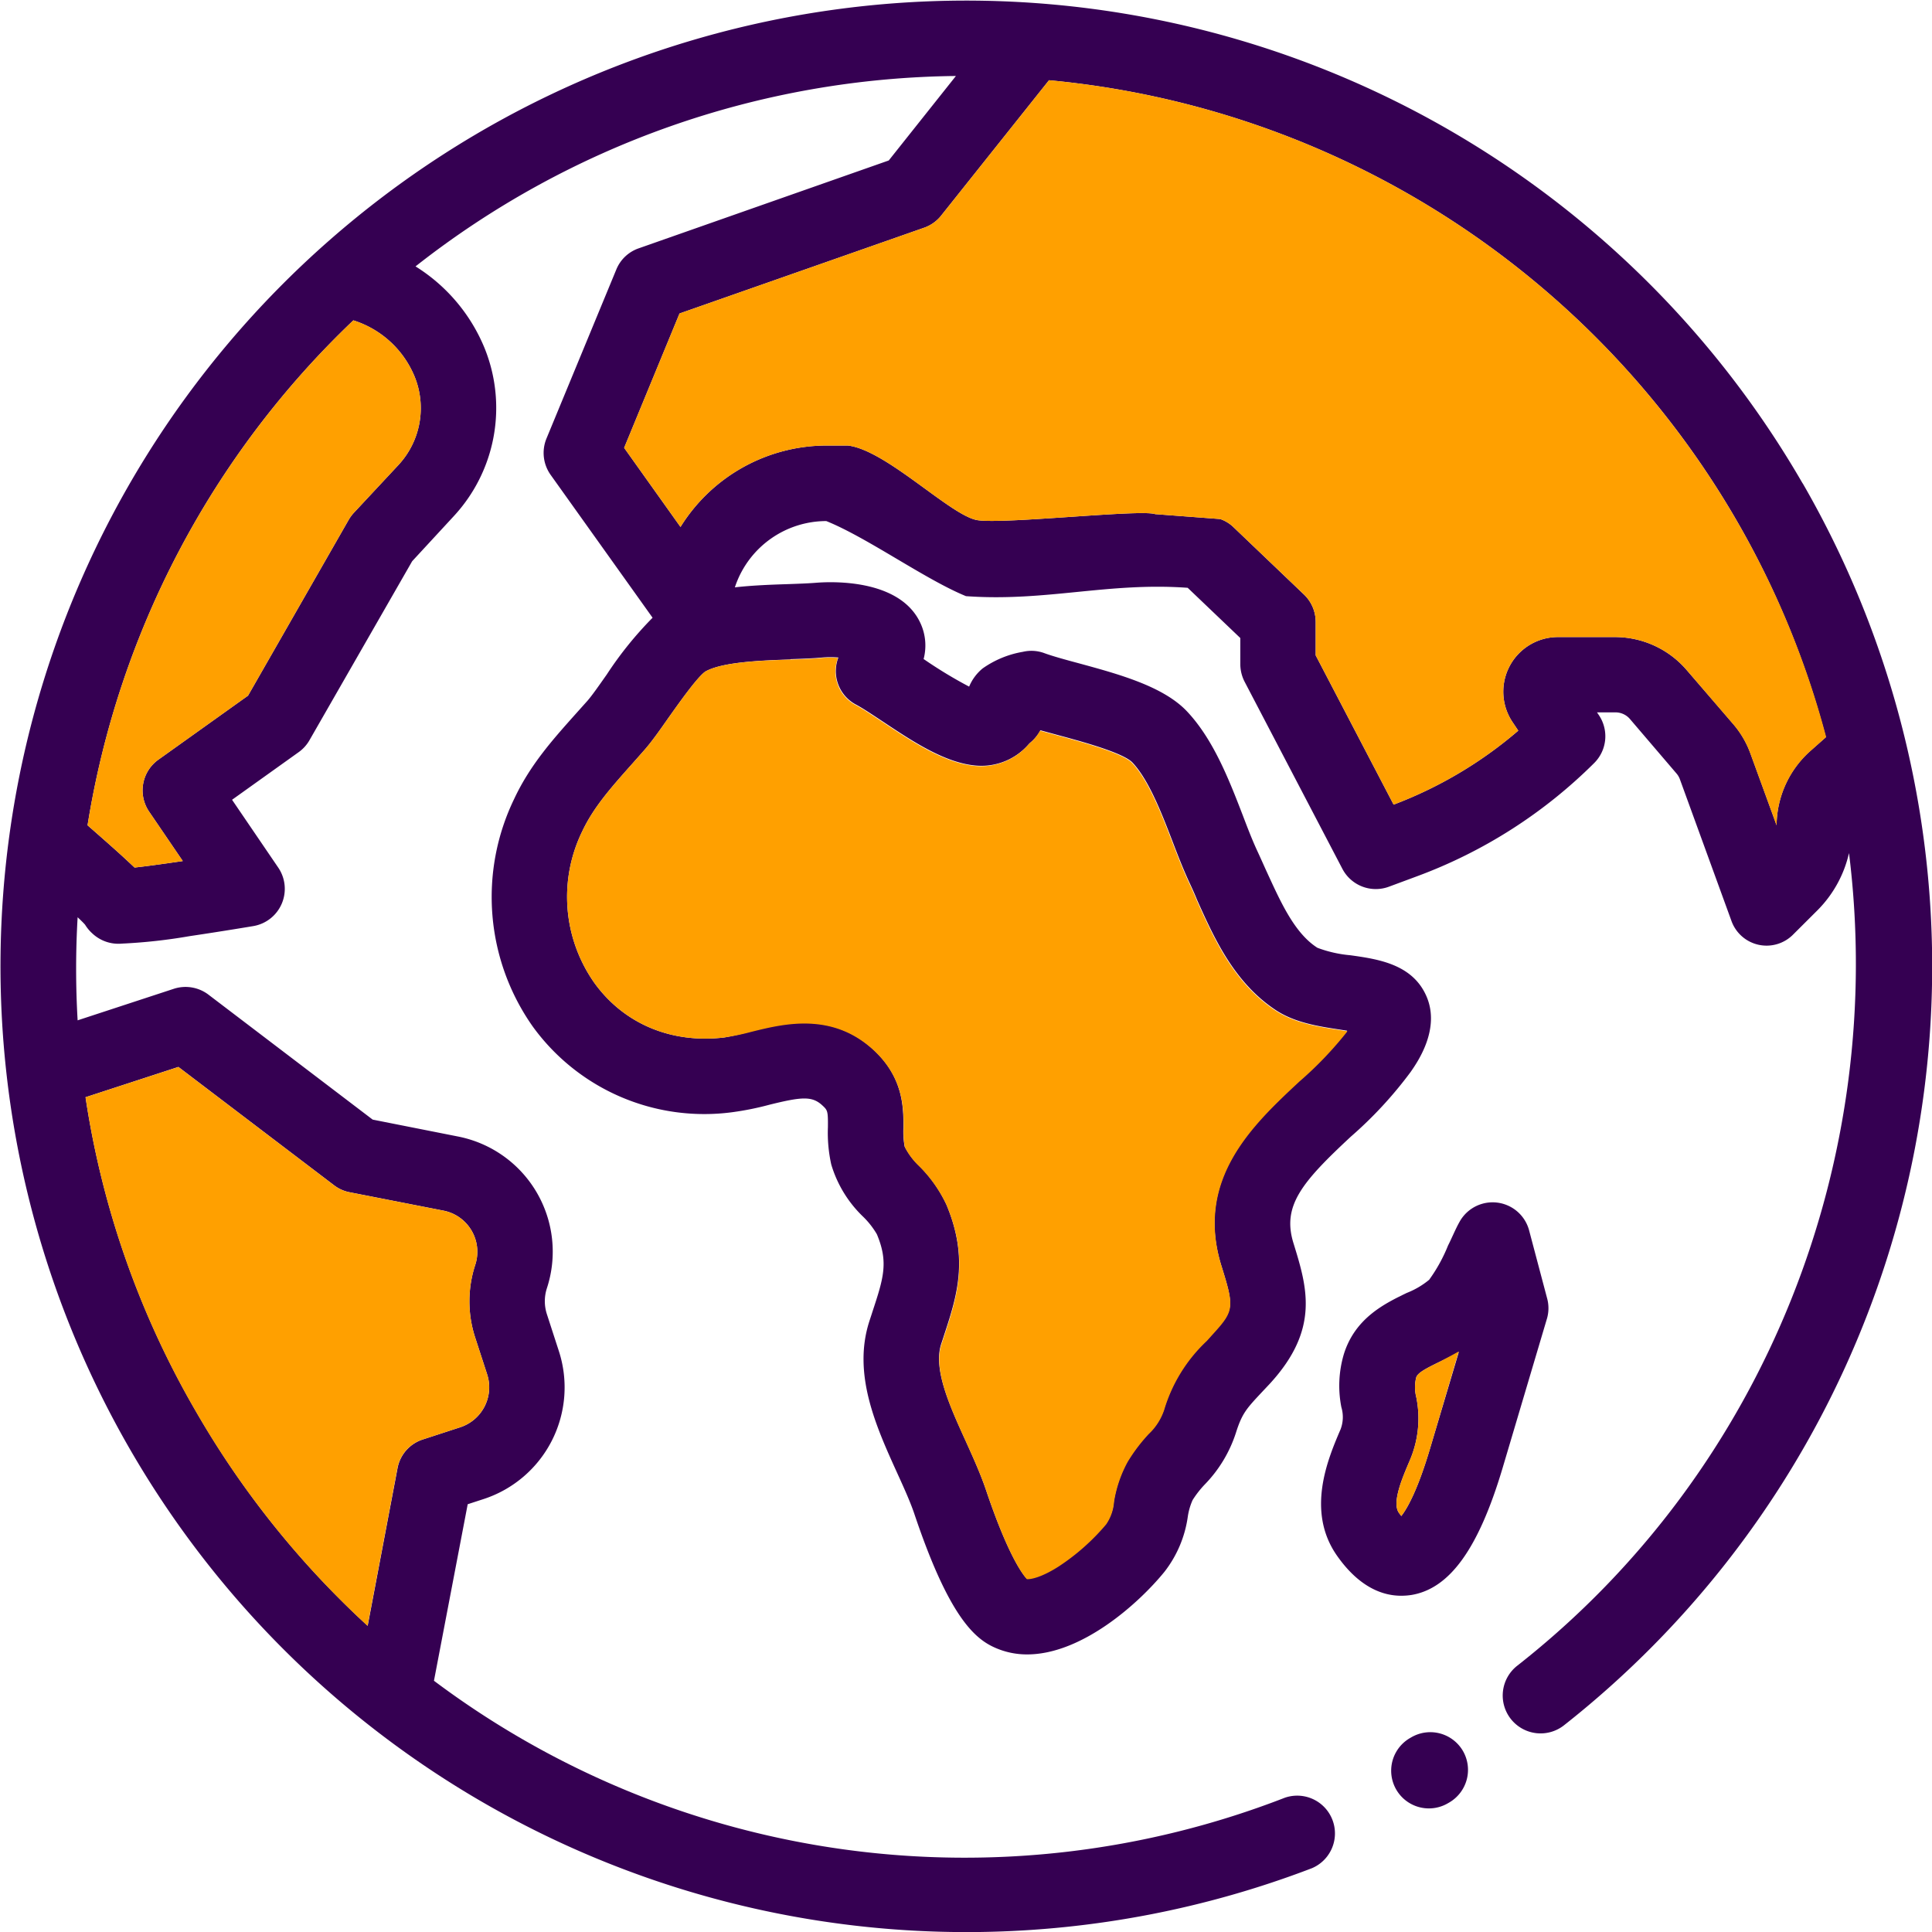 <svg xmlns="http://www.w3.org/2000/svg" viewBox="0 0 258.84 258.84"><defs><style>.cls-1{fill:#350052;}.cls-2{fill:#ffa000;}</style></defs><title>Ativo 3</title><g id="Camada_2" data-name="Camada 2"><g id="Layer_1" data-name="Layer 1"><g id="Painel"><path class="cls-1" d="M196,234.59a5.06,5.06,0,0,0-6.91-1.84l-.19.11a5.05,5.05,0,1,0,5.07,8.74l.19-.11A5.06,5.06,0,0,0,196,234.59Z"/><path class="cls-1" d="M241.5,64.75A129.4,129.4,0,0,0,4.46,96,129.41,129.41,0,0,0,86.77,251.6a129.41,129.41,0,0,0,89-1.31,5.06,5.06,0,0,0-3.63-9.44,118.5,118.5,0,0,1-114-15.67l4.52-23.65,2.18-.71A15.74,15.74,0,0,0,74.87,181l-1.6-4.93a5.61,5.61,0,0,1,0-3.48,15.72,15.72,0,0,0-11.93-20.33L49.93,150l-22-16.74a5.08,5.08,0,0,0-4.63-.79L10.4,136.7a119,119,0,0,1,0-13.81c.5.47.83.8,1,1a5.23,5.23,0,0,0,.94,1.14,5.11,5.11,0,0,0,4,1.39,72.41,72.41,0,0,0,9.06-1c4.27-.63,8.5-1.34,8.55-1.35a5.06,5.06,0,0,0,3.33-7.83l-6.19-9.09L40,100.78a5,5,0,0,0,1.45-1.59l13.77-24,5.54-6a21.34,21.34,0,0,0,4.12-22.65,23.34,23.34,0,0,0-9.21-10.85,119.06,119.06,0,0,1,72.4-25.51l-9,11.32L85.57,33.27a5,5,0,0,0-3,2.84L73.21,58.76a5.07,5.07,0,0,0,.57,4.87L87.43,82.76a48.78,48.78,0,0,0-6.14,7.61c-1,1.42-1.93,2.76-2.58,3.51L77,95.79c-2.94,3.3-6,6.71-8.13,11.28a30.13,30.13,0,0,0,2.5,30.45A28.38,28.38,0,0,0,98.17,149a39.3,39.3,0,0,0,4.94-1c4.33-1.07,5.71-1.18,7.09.12.68.63.74.75.72,2.9a19.53,19.53,0,0,0,.45,5,16,16,0,0,0,4.28,7,11.05,11.05,0,0,1,1.83,2.34c1.58,3.77.89,5.87-.62,10.46-.12.39-.26.79-.39,1.2-2.28,7.07.9,14.09,3.71,20.28.91,2,1.78,3.91,2.34,5.58,4.54,13.49,7.95,16.58,10.68,17.82a10.5,10.5,0,0,0,4.42.95c7.28,0,14.89-6.77,18.38-11.06a15.51,15.51,0,0,0,3.13-7.36,8.42,8.42,0,0,1,.65-2.26,13.21,13.21,0,0,1,1.67-2.13,17.76,17.76,0,0,0,4.13-6.87c.82-2.61,1.43-3.26,3.42-5.39l1.12-1.19c6.73-7.33,5-12.92,3.17-18.85-1.55-5,1.15-8.17,7.69-14.26a54.4,54.4,0,0,0,8-8.65c1-1.43,4-5.8,2.14-10.13s-6.48-5-10.21-5.52a16.67,16.67,0,0,1-4.41-1c-3.14-2-5-6.31-6.9-10.43-.37-.82-.73-1.63-1.1-2.43-.66-1.4-1.32-3.1-2-4.89-1.84-4.77-3.93-10.16-7.47-13.92-3.19-3.38-9.2-5-14.51-6.45-1.79-.48-3.47-.94-4.59-1.35a5,5,0,0,0-2.9-.18,13.15,13.15,0,0,0-5.39,2.23,6.28,6.28,0,0,0-1.8,2.43,59.63,59.63,0,0,1-6-3.63l-.1-.06a7.12,7.12,0,0,0-.45-4.87c-2.82-6-12.19-5.5-14-5.35-1,.08-2.37.13-3.78.18-2.21.07-4.65.16-7.06.43l.12-.34a12.91,12.91,0,0,1,12.13-8.54C116.16,72,124,77.66,129.42,79.87c10.7.77,19-1.89,29.7-1.12l7.05,6.73V89a5.19,5.19,0,0,0,.58,2.34l13.09,25.05a5.05,5.05,0,0,0,6.23,2.41l3.8-1.41a66.08,66.08,0,0,0,23.73-15.18,5.06,5.06,0,0,0,.63-6.37l-.27-.4h2.42a2.55,2.55,0,0,1,2,.9l6.23,7.29a2.47,2.47,0,0,1,.46.79l6.88,18.9a5,5,0,0,0,8.32,1.85l3.28-3.27a15.82,15.82,0,0,0,4.17-7.61c5.06,40.56-10.84,82.5-44.44,108.87a5.06,5.06,0,0,0,6.24,8,129.43,129.43,0,0,0,32-166.4ZM23.9,142.94l20.85,15.85a4.92,4.92,0,0,0,2.09.94l12.56,2.46a5.62,5.62,0,0,1,4.27,7.27,15.67,15.67,0,0,0,0,9.76l1.6,4.92a5.63,5.63,0,0,1-3.61,7.08l-5,1.63a5,5,0,0,0-3.4,3.86l-4,21.11a121,121,0,0,1-23-28.72A118.81,118.81,0,0,1,11.46,147ZM53.37,62.31l-5.94,6.37a5.16,5.16,0,0,0-.7.94L33.23,93.2l-12,8.57a5.06,5.06,0,0,0-1.23,7l4.49,6.59c-2.59.38-4.91.7-6.46.87l-.93-.87c-1.2-1.12-2.88-2.61-5.37-4.79A119.53,119.53,0,0,1,47.34,42.92a13.14,13.14,0,0,1,8.19,7.49A11.2,11.2,0,0,1,53.37,62.31Zm52.53,26c1.52-.05,3-.1,4.27-.22a12.53,12.53,0,0,1,2.15,0,5.07,5.07,0,0,0,2.33,6.29c.95.5,2.26,1.39,3.66,2.31,3.95,2.63,8.43,5.62,12.63,5.89a8.38,8.38,0,0,0,6.87-2.86,2.17,2.17,0,0,1,.22-.22,5.58,5.58,0,0,0,1.36-1.66l2.53.69c3,.81,8.56,2.32,9.8,3.63,2.18,2.31,3.89,6.72,5.39,10.62.76,2,1.48,3.82,2.28,5.54.35.74.69,1.5,1,2.27,2.33,5.2,5,11.1,10.58,14.77,2.55,1.66,5.66,2.14,8.42,2.56l1.1.17a49,49,0,0,1-6.42,6.72c-6.26,5.83-14,13.09-10.47,24.66,1.7,5.46,1.78,6-.95,9l-1,1.11a20.85,20.85,0,0,0-5.71,9.24,7.8,7.8,0,0,1-2.06,3.22,22.52,22.52,0,0,0-2.83,3.74,16.63,16.63,0,0,0-1.83,5.38,6.07,6.07,0,0,1-1.06,3,29.48,29.48,0,0,1-6.37,5.64c-2.37,1.51-3.76,1.72-4.24,1.69-.54-.58-2.5-3.11-5.45-11.87-.73-2.16-1.74-4.39-2.71-6.54-2.16-4.74-4.38-9.64-3.3-13,.13-.39.26-.78.38-1.16,1.73-5.27,3.36-10.25.34-17.5a18.15,18.15,0,0,0-3.68-5.24,9.44,9.44,0,0,1-1.93-2.57,10.9,10.9,0,0,1-.16-2.56c0-2.64,0-6.63-3.93-10.34-5.59-5.24-12.12-3.63-16.43-2.56A32.18,32.18,0,0,1,97,139c-7.1.83-13.45-1.85-17.4-7.36A20,20,0,0,1,78,111.39c1.53-3.25,3.86-5.86,6.54-8.88.59-.66,1.18-1.33,1.77-2,1-1.13,2.08-2.67,3.22-4.3,1.38-1.94,3.93-5.57,5-6.26C96.84,88.67,102.08,88.48,105.9,88.35Zm136.62,12.31a13.49,13.49,0,0,0-4.5,9.82v.12l-3.5-9.6a12.64,12.64,0,0,0-2.27-3.91L226,89.8a12.67,12.67,0,0,0-9.64-4.45h-7.63a7.32,7.32,0,0,0-6.09,11.39l.77,1.15a56,56,0,0,1-16.7,9.91l-10.44-20V83.32a5.08,5.08,0,0,0-1.56-3.66l-9.42-9a4.87,4.87,0,0,0-1.81-1.12l-8.73-.66c-1.92-.67-20.22,1.37-23.79.81s-12.22-9.41-17.37-10h-2.88A23.07,23.07,0,0,0,91.17,70.6L83.62,60l7.42-18,32.71-11.47A5.06,5.06,0,0,0,126,29l14.54-18.25a119.26,119.26,0,0,1,92.18,59.08,117.77,117.77,0,0,1,11.9,28.94Z"/><path class="cls-2" d="M53.37,62.31l-5.94,6.37a5.16,5.16,0,0,0-.7.94L33.23,93.2l-12,8.57a5.06,5.06,0,0,0-1.23,7l4.49,6.59c-2.59.38-4.91.7-6.46.87l-.93-.87c-1.2-1.12-2.88-2.61-5.37-4.79A119.53,119.53,0,0,1,47.34,42.92a13.14,13.14,0,0,1,8.19,7.49A11.2,11.2,0,0,1,53.37,62.31Z"/><path class="cls-2" d="M61.64,191.22l-5,1.63a5,5,0,0,0-3.4,3.86l-4,21.11a121,121,0,0,1-23-28.72A118.81,118.81,0,0,1,11.46,147l12.44-4.05,20.85,15.85a4.92,4.92,0,0,0,2.09.94l12.56,2.46a5.62,5.62,0,0,1,4.27,7.27,15.67,15.67,0,0,0,0,9.76l1.6,4.92A5.63,5.63,0,0,1,61.64,191.22Z"/><path class="cls-2" d="M180.52,138.17a49,49,0,0,1-6.42,6.72c-6.26,5.83-14,13.09-10.47,24.66,1.7,5.46,1.78,6-.95,9l-1,1.11a20.85,20.85,0,0,0-5.71,9.24,7.8,7.8,0,0,1-2.06,3.22,22.52,22.52,0,0,0-2.83,3.74,16.63,16.63,0,0,0-1.83,5.38,6.07,6.07,0,0,1-1.06,3,29.48,29.48,0,0,1-6.37,5.64c-2.37,1.51-3.76,1.72-4.24,1.69-.54-.58-2.5-3.11-5.45-11.87-.73-2.16-1.74-4.39-2.71-6.54-2.16-4.74-4.38-9.64-3.3-13,.13-.39.26-.78.38-1.16,1.73-5.27,3.36-10.25.34-17.5a18.15,18.15,0,0,0-3.68-5.24,9.44,9.44,0,0,1-1.93-2.57,10.9,10.9,0,0,1-.16-2.56c0-2.64,0-6.63-3.93-10.34-5.59-5.24-12.12-3.63-16.43-2.56A32.18,32.18,0,0,1,97,139c-7.1.83-13.45-1.85-17.4-7.36A20,20,0,0,1,78,111.39c1.53-3.25,3.86-5.86,6.54-8.88.59-.66,1.18-1.33,1.77-2,1-1.13,2.08-2.67,3.22-4.3,1.38-1.94,3.93-5.57,5-6.26,2.26-1.26,7.49-1.45,11.32-1.58,1.52-.05,3-.1,4.27-.22a12.53,12.53,0,0,1,2.15,0,5.07,5.07,0,0,0,2.33,6.29c.95.5,2.26,1.39,3.66,2.31,3.95,2.63,8.43,5.62,12.63,5.89a8.38,8.38,0,0,0,6.87-2.86,2.17,2.17,0,0,1,.22-.22,5.58,5.58,0,0,0,1.36-1.66l2.53.69c3,.81,8.56,2.32,9.8,3.63,2.18,2.31,3.89,6.72,5.39,10.62.76,2,1.48,3.82,2.28,5.54.35.74.69,1.5,1,2.27,2.33,5.2,5,11.1,10.58,14.77,2.55,1.66,5.66,2.14,8.42,2.56Z"/><path class="cls-2" d="M244.66,98.74l-2.14,1.91a13.49,13.49,0,0,0-4.5,9.82v.12l-3.5-9.6a12.64,12.64,0,0,0-2.27-3.91L226,89.8a12.67,12.67,0,0,0-9.64-4.45h-7.63a7.32,7.32,0,0,0-6.09,11.39l.77,1.15a56,56,0,0,1-16.7,9.91l-10.44-20V83.32a5.08,5.08,0,0,0-1.56-3.66l-9.42-9a4.87,4.87,0,0,0-1.81-1.12l-8.73-.66c-1.92-.67-20.22,1.37-23.79.81s-12.22-9.41-17.37-10h-2.88A23.07,23.07,0,0,0,91.17,70.6L83.62,60l7.42-18,32.71-11.47A5.06,5.06,0,0,0,126,29l14.54-18.25a119.26,119.26,0,0,1,92.18,59.08A117.77,117.77,0,0,1,244.66,98.74Z"/><path class="cls-1" d="M207.29,174l-2.43-9.17a5.06,5.06,0,0,0-9.33-1.11c-.56,1-1,2.11-1.53,3.15a21.33,21.33,0,0,1-2.53,4.59,11,11,0,0,1-3,1.76c-2.91,1.41-6.9,3.33-8.42,8.18a14.84,14.84,0,0,0-.34,7.13,4.61,4.61,0,0,1-.12,3l-.05.11c-1.61,3.78-4.61,10.8-.41,16.79,3,4.27,6.15,5.36,8.59,5.36a9.09,9.09,0,0,0,1.35-.1c5.16-.84,9-6.21,12.2-16.88l5.94-20A5,5,0,0,0,207.29,174ZM191.61,194c-1.61,5.44-3,8-3.87,9.11l-.31-.41c-1-1.38.48-4.77,1.43-7l.05-.12a14.23,14.23,0,0,0,.83-8.42,5.32,5.32,0,0,1,0-2.62c.2-.64,1.39-1.24,3.17-2.11.79-.38,1.67-.8,2.54-1.31Z"/><path class="cls-2" d="M195.43,181.06,191.61,194c-1.61,5.44-3,8-3.87,9.11l-.31-.41c-1-1.38.48-4.77,1.43-7l.05-.12a14.23,14.23,0,0,0,.83-8.42,5.32,5.32,0,0,1,0-2.62c.2-.64,1.39-1.24,3.17-2.11C193.69,182,194.56,181.56,195.43,181.06Z"/></g></g></g></svg>